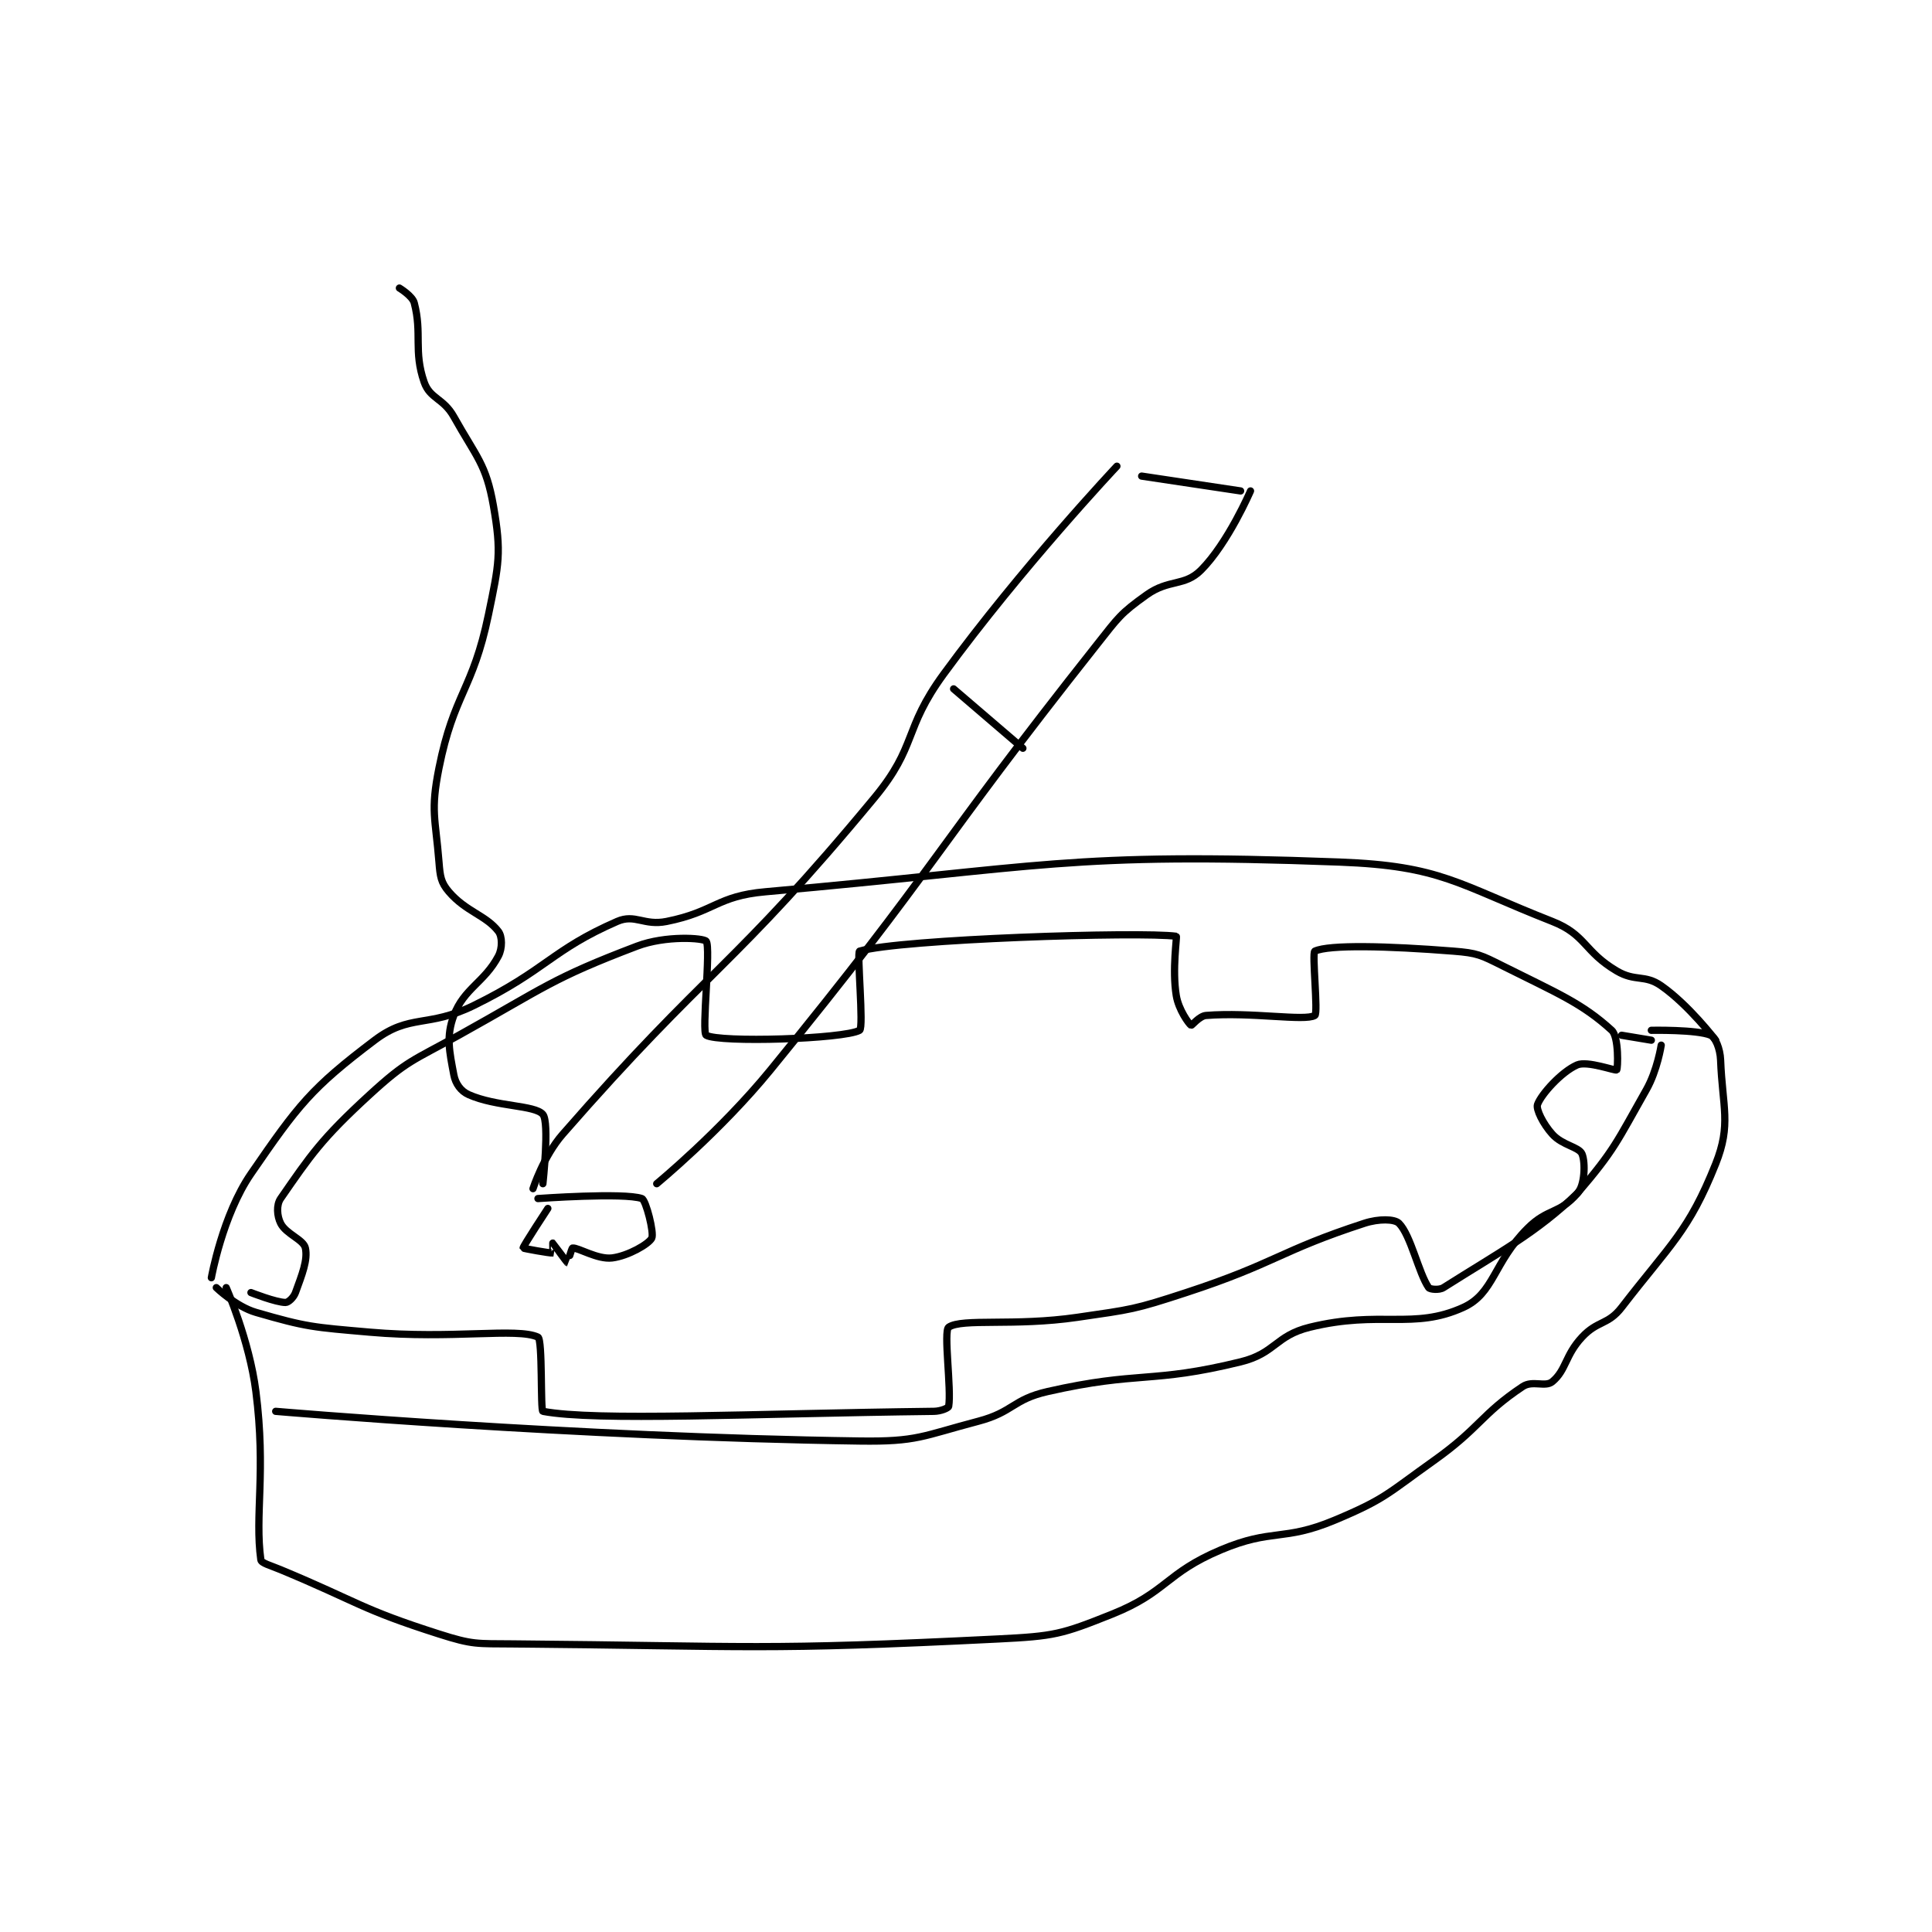 <?xml version="1.0" encoding="utf-8"?>
<!DOCTYPE svg PUBLIC "-//W3C//DTD SVG 1.1//EN" "http://www.w3.org/Graphics/SVG/1.1/DTD/svg11.dtd">
<svg viewBox="0 0 800 800" preserveAspectRatio="xMinYMin meet" xmlns="http://www.w3.org/2000/svg" version="1.1">
<g fill="none" stroke="black" stroke-linecap="round" stroke-linejoin="round" stroke-width="1.464">
<g transform="translate(87.52,119.28) scale(2.049) translate(-148,-91)">
<path id="0" d="M149 293 C149 293 152.957 296.826 157 298 C167.335 301 168.531 300.994 180 302 C196.742 303.469 209.722 301.044 214 303 C214.976 303.446 214.476 317.902 215 318 C225.851 320.035 256.507 318.457 294 318 C295.43 317.983 296.943 317.321 297 317 C297.593 313.64 295.915 301.751 297 301 C299.683 299.143 310.266 300.857 323 299 C334.009 297.395 334.442 297.459 345 294 C363.128 288.061 363.89 285.571 381 280 C383.953 279.038 387.119 279.119 388 280 C390.391 282.391 391.979 290.081 394 293 C394.245 293.353 396.116 293.56 397 293 C408.507 285.712 415.789 281.918 424 274 C425.579 272.478 425.705 267.692 425 266 C424.396 264.55 421.039 264.266 419 262 C417.113 259.903 415.662 256.947 416 256 C416.745 253.915 420.857 249.375 424 248 C426.067 247.096 431.751 249.249 432 249 C432.249 248.751 432.47 242.342 431 241 C425.003 235.525 420.07 233.535 409 228 C404.533 225.767 403.875 225.385 399 225 C385.667 223.947 373.879 223.663 371 225 C370.379 225.288 371.712 237.579 371 238 C368.962 239.204 358.171 237.266 349 238 C347.683 238.105 346.111 240.074 346 240 C345.535 239.69 343.473 236.837 343 234 C342.127 228.762 343.188 222.026 343 222 C335.92 221.004 287.169 222.575 279 225 C278.402 225.178 279.898 240.507 279 241 C275.77 242.772 250.663 243.546 248 242 C247.034 241.439 248.993 224.276 248 223 C247.483 222.336 239.815 221.791 234 224 C216.678 230.582 215.44 232.311 198 242 C188.648 247.196 187.588 247.045 180 254 C170.254 262.934 168.058 266.249 162 275 C161.095 276.308 161.271 278.543 162 280 C163.093 282.186 166.633 283.286 167 285 C167.518 287.42 166.327 290.35 165 294 C164.628 295.023 163.552 296 163 296 C161.069 296 156 294 156 294 "/>
<path id="1" d="M151 293 C151 293 155.679 303.619 157 314 C159.072 330.278 156.738 338.912 158 348 C158.095 348.68 159.947 349.145 162 350 C177.893 356.622 178.116 357.93 194 363 C200.872 365.193 201.568 364.934 209 365 C257.495 365.429 259.103 366.375 307 364 C318.357 363.437 319.763 363.095 330 359 C341.138 354.545 340.78 350.737 352 346 C362.421 341.6 364.58 344.362 375 340 C385.22 335.722 385.634 334.655 395 328 C404.409 321.315 404.59 318.607 413 313 C415.002 311.665 417.57 313.191 419 312 C421.824 309.647 421.563 306.682 425 303 C428.17 299.604 430.23 300.591 433 297 C442.936 284.12 446.533 281.668 452 268 C455.197 260.009 453.367 256.542 453 247 C452.911 244.689 451.916 242.393 451 242 C448.251 240.822 439 241 439 241 "/>
<path id="2" d="M439 243 L433 242 "/>
<path id="3" d="M148 291 C148 291 150.254 278.357 156 270 C165.581 256.065 168.182 252.685 181 243 C188.14 237.605 191.728 240.542 201 236 C215.773 228.764 216.73 224.784 230 219 C233.645 217.411 235.393 219.921 240 219 C249.767 217.047 250.104 213.873 260 213 C316.172 208.044 321.161 204.931 376 207 C396.583 207.777 399.807 211.46 419 219 C425.81 221.675 425.374 225.085 432 229 C435.775 231.231 437.658 229.661 441 232 C446.63 235.941 452 243 452 243 "/>
<path id="4" d="M161 318 C161 318 221.333 323.188 279 324 C290.693 324.165 291.618 322.995 303 320 C310.078 318.137 309.925 315.602 317 314 C335.593 309.79 337.817 312.46 356 308 C363.061 306.268 362.995 302.712 370 301 C384.259 297.514 390.887 301.597 401 297 C407.247 294.16 407.025 287.975 414 281 C418.089 276.911 420.412 278.186 424 274 C431.605 265.128 432.012 263.568 438 253 C440.215 249.092 441 244 441 244 "/>
<path id="5" d="M213 273 C213 273 215.099 266.467 219 262 C248.552 228.165 253.305 228.658 282 194 C290.738 183.446 287.746 180.286 296 169 C311.833 147.351 331 127 331 127 "/>
<path id="6" d="M238 272 C238 272 250.853 261.427 261 249 C294.974 207.392 293.647 205.131 327 163 C331.322 157.54 331.68 156.8 337 153 C341.522 149.77 344.639 151.361 348 148 C353.462 142.538 358 132 358 132 "/>
<path id="7" d="M356 132 L336 129 "/>
<path id="8" d="M298 172 L312 184 "/>
<path id="9" d="M214 275 C214 275 231.385 273.743 235 275 C235.823 275.286 237.518 281.963 237 283 C236.408 284.185 232.238 286.595 229 287 C226.048 287.369 222.113 284.876 221 285 C220.809 285.021 220.006 288.001 220 288 C219.913 287.978 217.02 284.013 217 284 C216.995 283.997 217.028 285.995 217 286 C216.505 286.083 211.009 285.078 211 285 C210.961 284.651 216 277 216 277 "/>
<path id="10" d="M215 272 C215 272 216.361 259.634 215 258 C213.396 256.075 205.585 256.482 200 254 C198.409 253.293 197.335 251.785 197 250 C196.12 245.305 195.402 242.261 197 238 C199.047 232.541 203.192 231.303 206 226 C206.837 224.418 206.797 222.036 206 221 C203.498 217.747 199.464 217.041 196 213 C194.388 211.119 194.232 209.905 194 207 C193.283 198.039 192.26 196.699 194 188 C197.022 172.892 200.825 172.299 204 157 C206.132 146.728 206.662 144.5 205 135 C203.522 126.556 201.593 125.202 197 117 C194.883 113.22 192.186 113.409 191 110 C188.822 103.737 190.628 100.186 189 94 C188.627 92.582 186 91 186 91 "/>
</g>
</g>
</svg>
